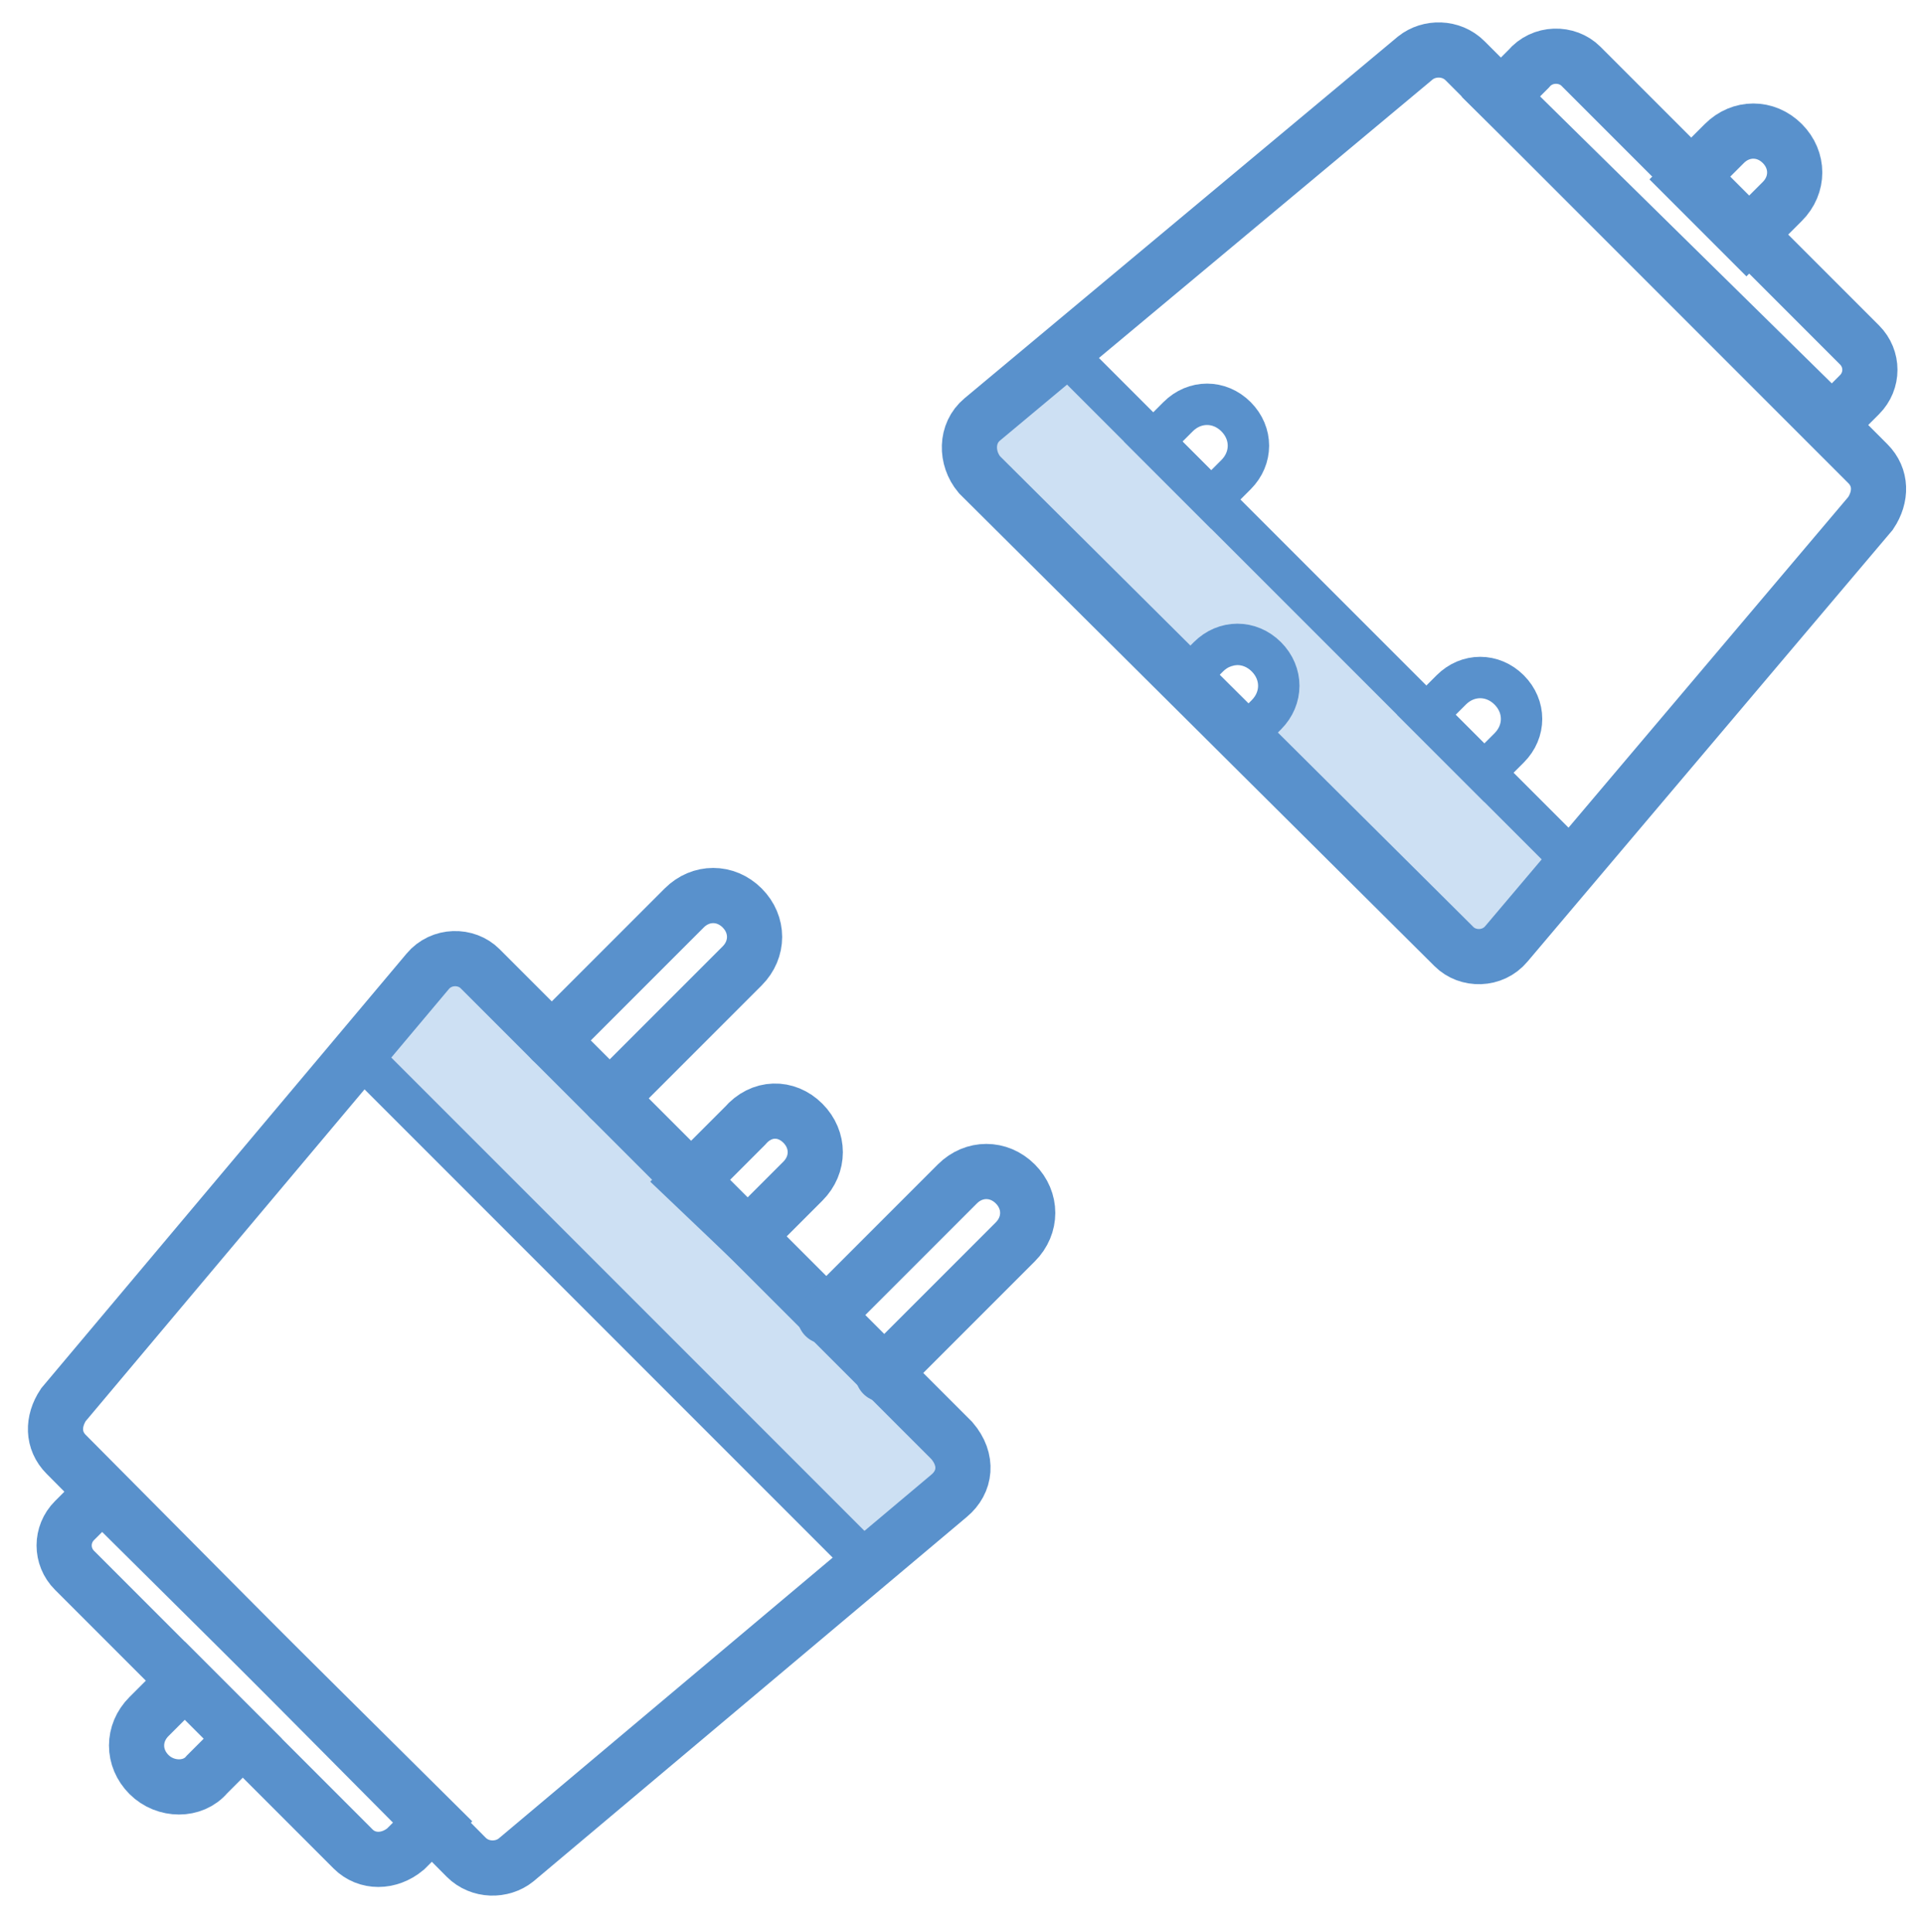 <?xml version="1.0" encoding="utf-8"?>
<!-- Generator: Adobe Illustrator 19.2.1, SVG Export Plug-In . SVG Version: 6.00 Build 0)  -->
<svg version="1.1" id="Layer_1" xmlns="http://www.w3.org/2000/svg" xmlns:xlink="http://www.w3.org/1999/xlink" x="0px" y="0px"
	 viewBox="0 0 69.7 70" style="enable-background:new 0 0 69.7 70;" xml:space="preserve">
<style type="text/css">
	.st0{opacity:0.5;fill:#9F2F50;}
	.st1{opacity:0.5;fill:#9DC3E9;}
	.st2{display:none;}
	.st3{display:inline;fill:#9DC3E9;}
	.st4{fill:none;stroke:#333333;stroke-width:0.75;stroke-miterlimit:10;}
	.st5{fill:none;stroke:#333333;stroke-width:1.2;stroke-miterlimit:10;}
	.st6{fill:none;stroke:#333333;stroke-miterlimit:10;}
	.st7{fill:#FFFFFF;stroke:#333333;stroke-width:1.2;stroke-miterlimit:10;}
	.st8{fill:#FFFFFF;stroke:#333333;stroke-width:0.75;stroke-miterlimit:10;}
	.st9{fill:#333333;}
	.st10{fill:none;stroke:#333333;stroke-width:0.75;stroke-linecap:round;stroke-miterlimit:10;}
	.st11{fill:#FFFFFF;stroke:#5991CC;stroke-width:1.5;stroke-miterlimit:10;}
	.st12{fill:none;stroke:#5991CC;stroke-width:2;stroke-miterlimit:10;}
	.st13{fill:none;stroke:#5991CC;stroke-width:1.5;stroke-miterlimit:10;}
	.st14{fill:#5991CC;}
	.st15{fill:none;stroke:#5991CC;stroke-miterlimit:10;}
	.st16{fill:none;stroke:#5991CC;stroke-width:1.5;stroke-linecap:round;stroke-miterlimit:10;}
	.st17{fill:none;stroke:#5891CC;stroke-width:2;stroke-miterlimit:10;}
	.st18{fill:none;stroke:#5891CC;stroke-width:1.5;stroke-miterlimit:10;}
	.st19{fill:#5891CC;}
	.st20{fill:none;stroke:#5891CC;stroke-width:1.5;stroke-linecap:round;stroke-miterlimit:10;}
	.st21{fill:none;stroke:#333333;stroke-width:1.2;stroke-linecap:round;stroke-miterlimit:10;}
	.st22{fill:none;stroke:#333333;stroke-width:1.2;stroke-linecap:round;stroke-miterlimit:10;stroke-dasharray:2.002,2.002;}
	.st23{fill:none;stroke:#5791CC;stroke-width:2;stroke-miterlimit:10;}
	.st24{fill:none;stroke:#5791CC;stroke-width:1.5;stroke-miterlimit:10;}
	.st25{fill:none;stroke:#5791CC;stroke-width:2;stroke-linecap:round;stroke-miterlimit:10;}
	.st26{fill:none;stroke:#5791CC;stroke-width:2;stroke-linecap:round;stroke-miterlimit:10;stroke-dasharray:4.003,4.003;}
	.st27{fill:none;stroke:#5991CC;stroke-width:0.75;stroke-linejoin:round;stroke-miterlimit:10;}
	.st28{fill:none;stroke:#5991CC;stroke-width:2;stroke-linejoin:round;stroke-miterlimit:10;}
	.st29{fill:none;stroke:#333333;stroke-width:2;stroke-miterlimit:10;}
	.st30{fill:none;stroke:#333333;stroke-width:1.5;stroke-miterlimit:10;}
	.st31{fill:none;stroke:#333333;stroke-width:0.75;stroke-linejoin:round;stroke-miterlimit:10;}
	.st32{fill:none;stroke:#5991CC;stroke-width:2;stroke-linecap:round;stroke-miterlimit:10;}
	.st33{fill:none;stroke:#333333;stroke-width:1.5;stroke-linecap:round;stroke-miterlimit:10;}
	.st34{fill:none;stroke:#5891CC;stroke-width:0.75;stroke-linejoin:round;stroke-miterlimit:10;}
	.st35{fill:none;stroke:#5791CC;stroke-width:0.75;stroke-linejoin:round;stroke-miterlimit:10;}
	.st36{fill:none;stroke:#5791CC;stroke-width:1.5;stroke-linecap:round;stroke-miterlimit:10;}
	.st37{fill:none;stroke:#333333;stroke-width:2;stroke-linecap:round;stroke-miterlimit:10;}
	.st38{fill:none;stroke:#333333;stroke-width:0.75;stroke-linecap:round;stroke-linejoin:round;stroke-miterlimit:10;}
	.st39{fill:none;stroke:#5691CC;stroke-width:2;stroke-linecap:round;stroke-miterlimit:10;}
	.st40{fill:none;stroke:#5691CC;stroke-width:2;stroke-miterlimit:10;}
	.st41{fill:none;stroke:#5691CC;stroke-width:1.5;stroke-miterlimit:10;}
	.st42{fill:none;stroke:#5691CC;stroke-width:1.5;stroke-linecap:round;stroke-miterlimit:10;}
	.st43{fill:none;stroke:#5691CC;stroke-width:0.75;stroke-linecap:round;stroke-linejoin:round;stroke-miterlimit:10;}
	.st44{fill:#5691CC;}
	.st45{opacity:0.5;fill:#333333;}
	.st46{opacity:0.5;fill:#333333;stroke:#333333;stroke-miterlimit:10;}
	.st47{fill:#FFFFFF;stroke:#333333;stroke-width:1.5;stroke-miterlimit:10;}
	.st48{fill:none;stroke:#333333;stroke-width:2;stroke-linecap:round;stroke-miterlimit:10;stroke-dasharray:4.003,4.003;}
	.st49{fill:none;stroke:#333333;stroke-width:2;stroke-linejoin:round;stroke-miterlimit:10;}
	.st50{fill:none;stroke:#333333;stroke-width:1.5;stroke-linejoin:round;stroke-miterlimit:10;}
	.st51{fill:none;stroke:#5791CC;stroke-width:3;stroke-miterlimit:10;}
	.st52{fill:none;stroke:#5791CC;stroke-width:1.5;stroke-linejoin:round;stroke-miterlimit:10;}
	.st53{opacity:0.3;fill:#9F2F50;}
	.st54{fill:none;stroke:#9F2F50;stroke-width:2;stroke-miterlimit:10;}
	.st55{fill:none;stroke:#9F2F50;stroke-width:1.5;stroke-miterlimit:10;}
	.st56{fill:none;stroke:#9F2F50;stroke-width:2;stroke-linecap:round;stroke-miterlimit:10;}
	.st57{opacity:0.5;fill:#A02F50;}
	.st58{fill:none;stroke:#A02F50;stroke-width:2;stroke-miterlimit:10;}
	.st59{fill:none;stroke:#A02F50;stroke-width:1.5;stroke-miterlimit:10;}
	.st60{fill:none;stroke:#A02F50;stroke-width:0.75;stroke-linecap:round;stroke-linejoin:round;stroke-miterlimit:10;}
	.st61{fill:#A02F50;}
	.st62{fill:#9F2F50;}
</style>
<g>
	<polyline class="st1" points="26.8,44.6 16.7,34.5 12.9,38.2 31.5,56.8 35.3,53.1 26.8,44.6 	"/>
	<path class="st12" d="M34.4,54.2L18.7,67.4c-0.5,0.4-1.3,0.4-1.8-0.1L2.4,52.7c-0.5-0.5-0.5-1.2-0.1-1.8l13.2-15.7
		c0.5-0.6,1.4-0.6,1.9-0.1l17.1,17.1C35.1,52.9,35,53.7,34.4,54.2z"/>
	<path class="st12" d="M12.8,67L2.7,56.9c-0.5-0.5-0.5-1.3,0-1.8l1-1L15.7,66l-1,1C14.1,67.5,13.3,67.5,12.8,67z"/>
	<line class="st16" x1="13" y1="38.2" x2="31.5" y2="56.7"/>
	<path class="st12" d="M29.1,40.7L29.1,40.7c0.6,0.6,0.6,1.5,0,2.1l-2,2L25,42.8l2-2C27.6,40.1,28.5,40.1,29.1,40.7z"/>
	<path class="st32" d="M29.9,47.7l4.8-4.8c0.6-0.6,1.5-0.6,2.1,0h0c0.6,0.6,0.6,1.5,0,2.1L32,49.8"/>
	<path class="st12" d="M5.4,64.3L5.4,64.3c-0.6-0.6-0.6-1.5,0-2.1l1.3-1.3L8.8,63l-1.3,1.3C7,64.9,6,64.9,5.4,64.3z"/>
	<path class="st32" d="M20,37.7l4.8-4.8c0.6-0.6,1.5-0.6,2.1,0l0,0c0.6,0.6,0.6,1.5,0,2.1l-4.8,4.8"/>
</g>
<g>
	<polyline class="st1" points="43,24.6 45.9,23.8 45.5,27.1 53.4,35 57.2,31.2 38.6,12.6 34.8,16.4 43.3,24.9 	"/>
	<path class="st12" d="M35.6,15.2L51.3,2.1c0.5-0.4,1.3-0.4,1.8,0.1l14.6,14.6c0.5,0.5,0.5,1.2,0.1,1.8L54.6,34.2
		c-0.5,0.6-1.4,0.6-1.9,0.1L35.5,17.2C35,16.6,35,15.7,35.6,15.2z"/>
	<path class="st12" d="M57.3,2.4l10.1,10.1c0.5,0.5,0.5,1.3,0,1.8l-1,1L54.4,3.5l1-1C55.9,1.9,56.8,1.9,57.3,2.4z"/>
	<line class="st16" x1="57" y1="31.2" x2="38.6" y2="12.8"/>
	<path class="st13" d="M45.9,23.8L45.9,23.8c0.6,0.6,0.6,1.5,0,2.1l-0.8,0.8L43,24.6l0.8-0.8C44.4,23.2,45.3,23.2,45.9,23.8z"/>
	<path class="st12" d="M64.6,5.2L64.6,5.2c0.6,0.6,0.6,1.5,0,2.1l-1.3,1.3l-2.1-2.1l1.3-1.3C63.1,4.6,64,4.6,64.6,5.2z"/>
	<path class="st13" d="M54.7,25L54.7,25c0.6,0.6,0.6,1.5,0,2.1L53.8,28l-2.1-2.1l0.9-0.9C53.2,24.4,54.1,24.4,54.7,25z"/>
	<path class="st13" d="M44.8,15.1L44.8,15.1c0.6,0.6,0.6,1.5,0,2.1l-0.9,0.9L41.8,16l0.9-0.9C43.3,14.5,44.2,14.5,44.8,15.1z"/>
</g>
</svg>
